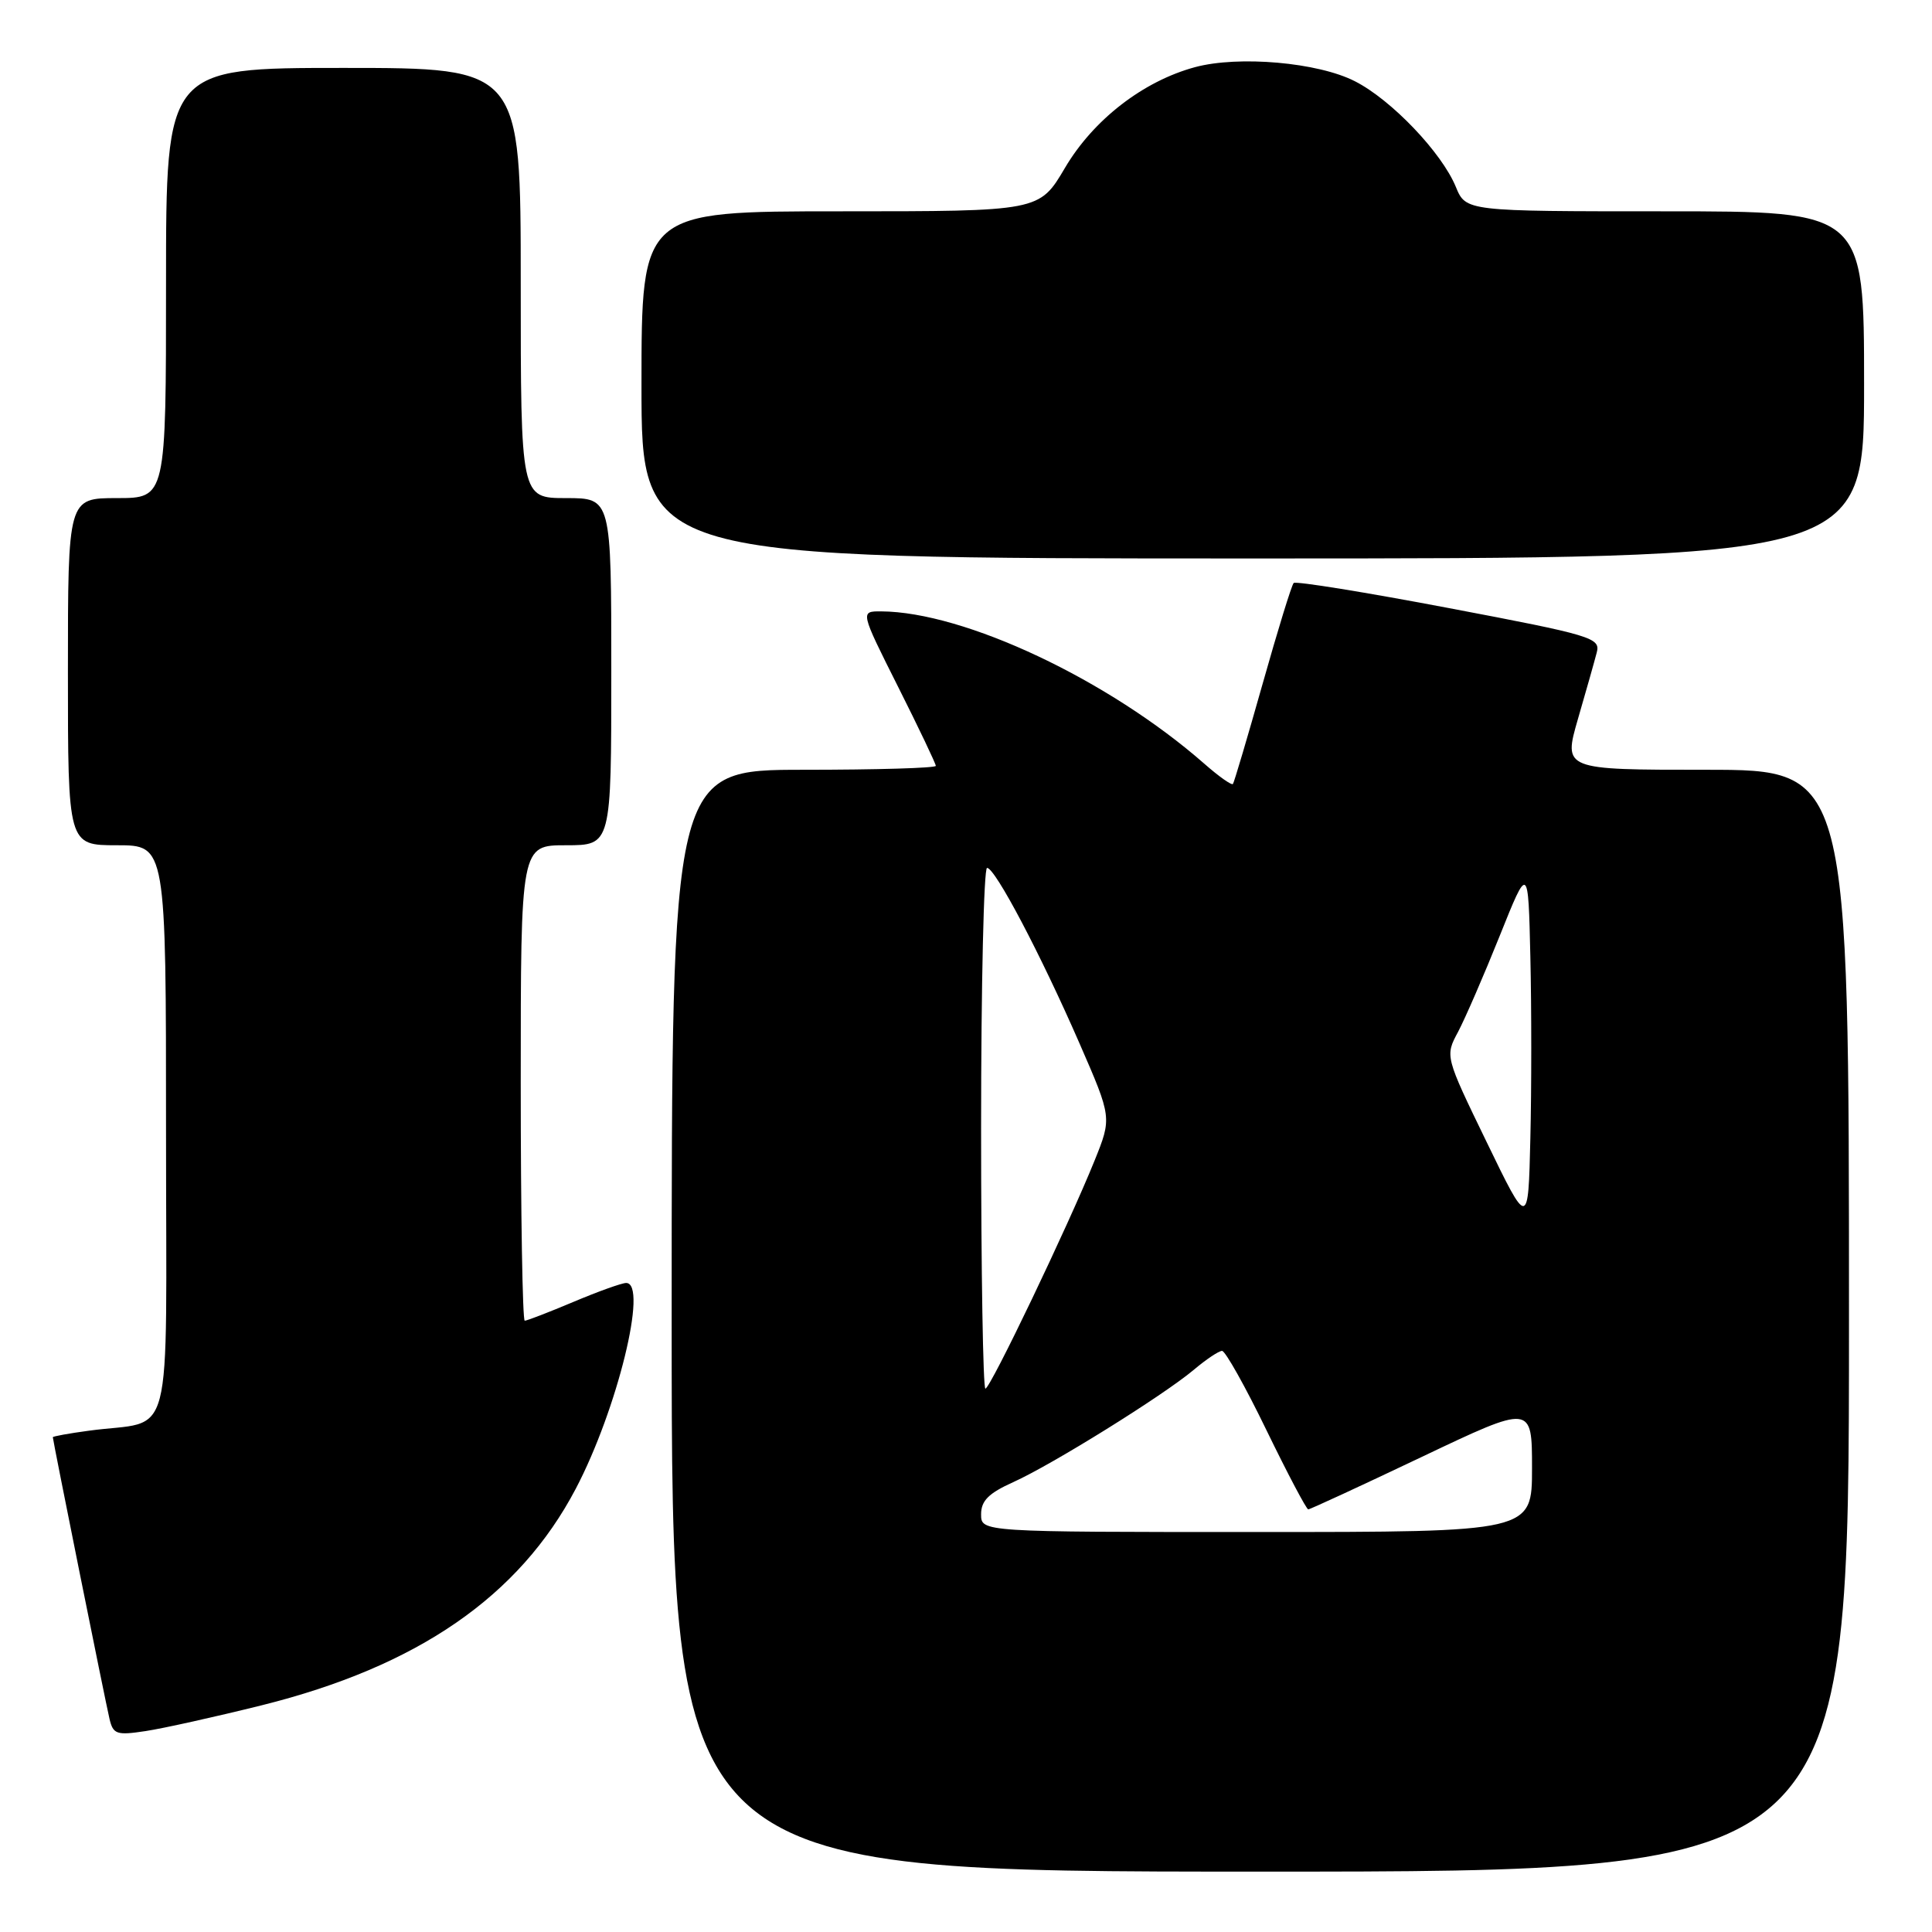 <?xml version="1.0" encoding="UTF-8" standalone="no"?>
<!DOCTYPE svg PUBLIC "-//W3C//DTD SVG 1.1//EN" "http://www.w3.org/Graphics/SVG/1.1/DTD/svg11.dtd" >
<svg xmlns="http://www.w3.org/2000/svg" xmlns:xlink="http://www.w3.org/1999/xlink" version="1.1" viewBox="0 0 256 256">
 <g >
 <path fill="currentColor"
d=" M 245.00 175.00 C 245.00 102.00 245.00 102.00 226.07 102.00 C 207.14 102.00 207.14 102.00 209.09 95.25 C 210.17 91.54 211.29 87.58 211.58 86.45 C 212.09 84.52 210.94 84.17 192.01 80.58 C 180.96 78.48 171.69 76.98 171.42 77.25 C 171.15 77.51 169.30 83.53 167.30 90.62 C 165.30 97.70 163.53 103.67 163.37 103.88 C 163.20 104.09 161.49 102.88 159.57 101.19 C 146.90 90.08 127.80 81.07 116.74 81.01 C 113.98 81.00 113.98 81.00 118.99 90.98 C 121.75 96.47 124.00 101.20 124.00 101.48 C 124.00 101.77 116.12 102.00 106.50 102.00 C 89.00 102.00 89.00 102.00 89.00 175.00 C 89.00 248.00 89.00 248.00 167.00 248.00 C 245.00 248.00 245.00 248.00 245.00 175.00 Z  M 34.68 225.96 C 55.34 220.81 68.79 211.54 76.29 197.27 C 81.79 186.80 85.91 170.00 82.97 170.00 C 82.40 170.00 79.27 171.12 76.00 172.50 C 72.73 173.88 69.82 175.00 69.53 175.00 C 69.24 175.00 69.00 160.82 69.00 143.50 C 69.00 112.00 69.00 112.00 75.00 112.00 C 81.00 112.00 81.00 112.00 81.00 89.00 C 81.00 66.00 81.00 66.00 75.00 66.00 C 69.00 66.00 69.00 66.00 69.00 37.50 C 69.00 9.00 69.00 9.00 45.50 9.00 C 22.00 9.00 22.00 9.00 22.00 37.50 C 22.00 66.00 22.00 66.00 15.50 66.00 C 9.00 66.00 9.00 66.00 9.00 89.00 C 9.00 112.00 9.00 112.00 15.50 112.00 C 22.00 112.00 22.00 112.00 22.00 149.92 C 22.00 192.78 23.23 188.00 11.75 189.58 C 9.14 189.93 7.00 190.32 7.00 190.44 C 7.00 190.85 13.97 225.49 14.51 227.76 C 14.99 229.80 15.45 229.96 19.27 229.38 C 21.60 229.03 28.53 227.49 34.68 225.96 Z  M 247.00 51.00 C 247.00 28.00 247.00 28.00 220.62 28.00 C 194.24 28.00 194.24 28.00 192.90 24.75 C 191.03 20.21 184.36 13.22 179.54 10.77 C 174.65 8.26 164.12 7.34 158.34 8.90 C 151.47 10.76 144.87 15.87 141.11 22.25 C 137.72 28.00 137.72 28.00 111.36 28.00 C 85.00 28.00 85.00 28.00 85.00 51.00 C 85.00 74.00 85.00 74.00 166.00 74.00 C 247.00 74.00 247.00 74.00 247.00 51.00 Z  M 130.00 200.65 C 130.00 198.86 131.00 197.86 134.24 196.40 C 139.40 194.08 154.09 184.94 158.18 181.51 C 159.81 180.13 161.50 179.00 161.93 179.00 C 162.36 179.00 165.01 183.72 167.81 189.50 C 170.62 195.28 173.11 200.00 173.35 200.00 C 173.59 200.00 180.36 196.87 188.39 193.05 C 203.00 186.10 203.00 186.10 203.00 194.55 C 203.00 203.00 203.00 203.00 166.50 203.00 C 130.00 203.00 130.00 203.00 130.00 200.65 Z  M 130.00 149.50 C 130.00 130.53 130.36 115.00 130.79 115.00 C 131.86 115.00 137.87 126.40 143.06 138.30 C 147.33 148.10 147.33 148.10 145.03 153.80 C 141.55 162.41 131.22 184.00 130.57 184.00 C 130.26 184.00 130.00 168.47 130.00 149.50 Z  M 196.99 151.33 C 191.47 139.95 191.47 139.95 193.20 136.73 C 194.14 134.95 196.62 129.24 198.71 124.03 C 202.50 114.57 202.50 114.57 202.78 126.78 C 202.94 133.50 202.94 144.33 202.78 150.85 C 202.50 162.71 202.50 162.71 196.99 151.33 Z "/>
</g>
</svg>